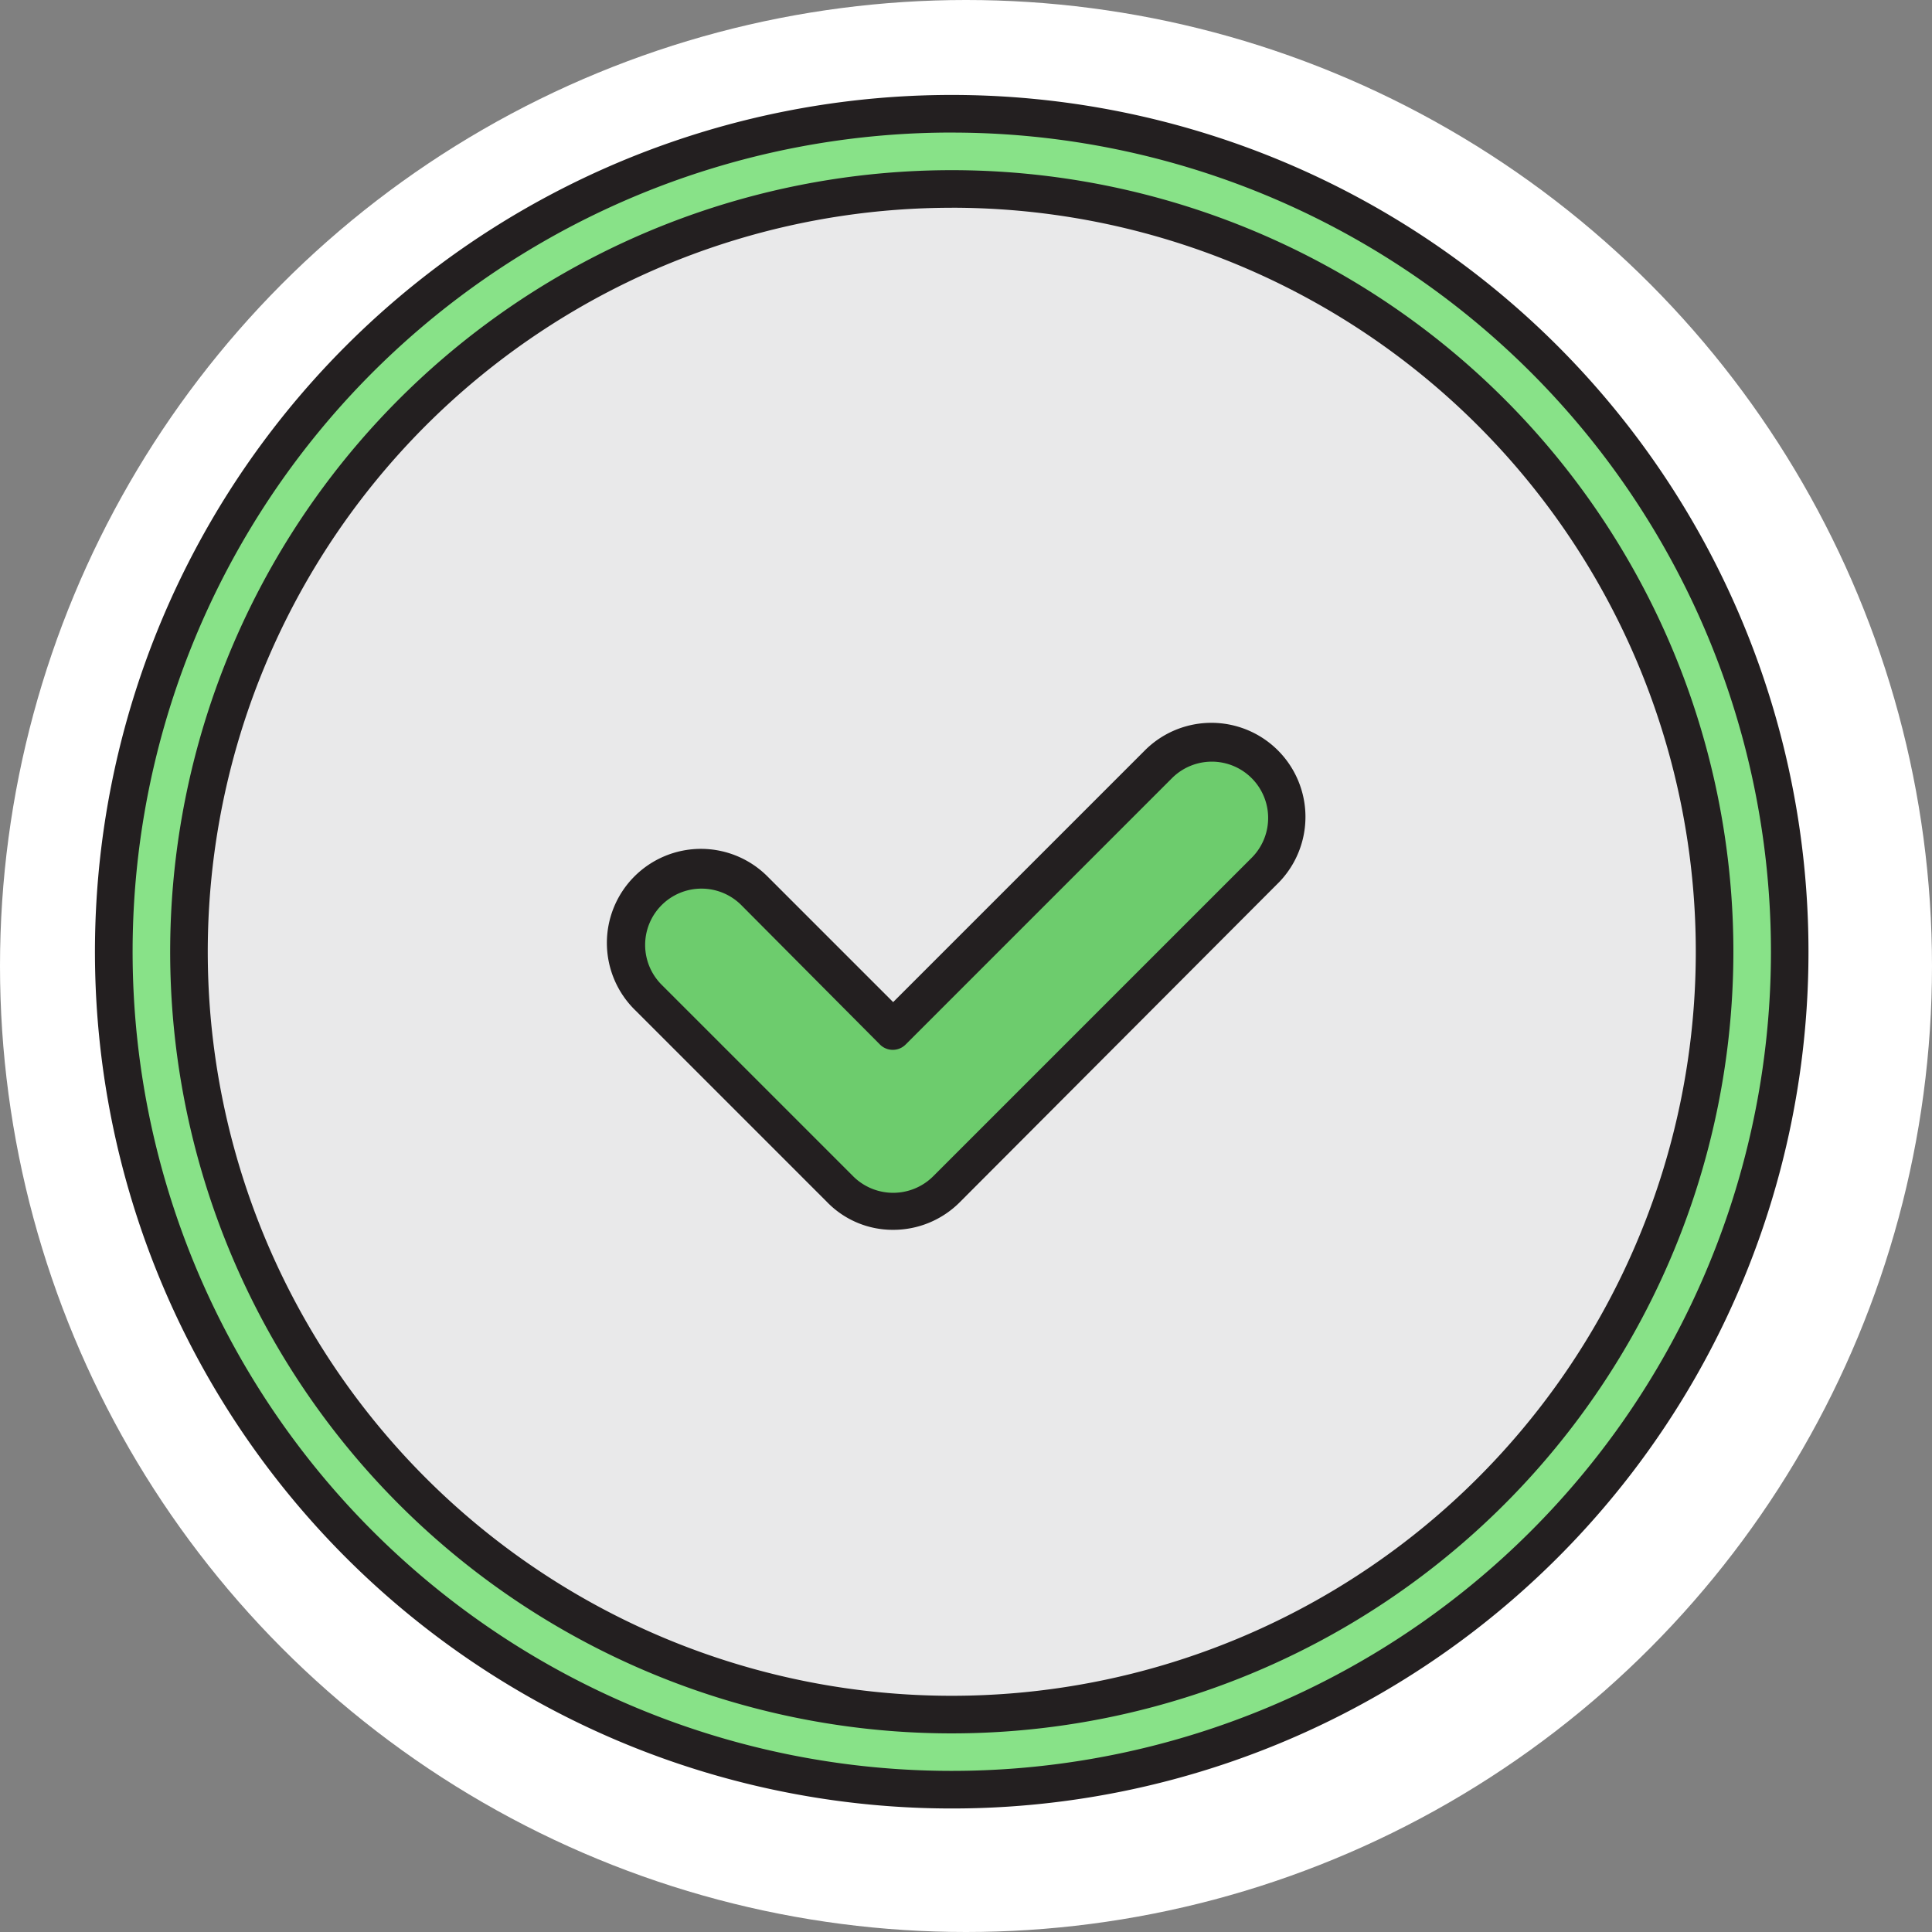 <svg xmlns="http://www.w3.org/2000/svg" width="61" height="61" viewBox="0 0 61 61">
  <rect x="0" y="0" width="61" height="61" fill="#808080" stroke="none"/>
  <g id="Grupo_1121270" data-name="Grupo 1121270" transform="translate(-620.051 -5123)">
    <circle id="Elipse_11781" data-name="Elipse 11781" cx="30.5" cy="30.5" r="30.5" transform="translate(620.051 5123)" fill="#fff"/>
    <g id="Grupo_1121269" data-name="Grupo 1121269" transform="translate(-2538.949 11682)">
      <path id="Trazado_919229" data-name="Trazado 919229" d="M57.915,59.458A26.458,26.458,0,1,1,31.458,33,26.457,26.457,0,0,1,57.915,59.458Zm0,0" transform="translate(3157.593 -6588.407)" fill="#88e288"/>
      <path id="Trazado_919230" data-name="Trazado 919230" d="M73.169,77.085A24.085,24.085,0,1,1,49.085,53,24.085,24.085,0,0,1,73.169,77.085Zm0,0" transform="translate(3139.966 -6606.034)" fill="#e9e9ea"/>
      <path id="Trazado_919232" data-name="Trazado 919232" d="M148.094,214.274l-6.051-6.051a2.366,2.366,0,0,1,3.346-3.346l4.366,4.366,8.4-8.4a2.366,2.366,0,0,1,3.346,3.346L151.439,214.25A2.342,2.342,0,0,1,148.094,214.274Zm0,0" transform="translate(3037.421 -6735.725)" fill="#6dcc6d"/>
      <path id="Trazado_919238" data-name="Trazado 919238" d="M27.051,82.1A27.051,27.051,0,1,1,54.1,55.051,27.039,27.039,0,0,1,27.051,82.1Zm0-52.915A25.864,25.864,0,1,0,52.915,55.051,25.864,25.864,0,0,0,27.051,29.186Zm0,0" transform="translate(3162 -6584)" fill="#231f20"/>
      <path id="Trazado_919239" data-name="Trazado 919239" d="M44.678,97.356A24.678,24.678,0,1,1,69.356,72.678,24.689,24.689,0,0,1,44.678,97.356Zm0-48.169A23.491,23.491,0,1,0,68.169,72.678,23.484,23.484,0,0,0,44.678,49.186Zm0,0" transform="translate(3144.373 -6601.627)" fill="#231f20"/>
      <path id="Trazado_919241" data-name="Trazado 919241" d="M145.439,210.861a2.889,2.889,0,0,1-2.088-.878l-6.051-6.051a2.97,2.97,0,1,1,4.176-4.224l.024.024,3.939,3.939,7.973-7.973a2.97,2.97,0,0,1,4.223,4.176l-.024.024-10.085,10.108A2.965,2.965,0,0,1,145.439,210.861Zm-6.051-10.773a1.778,1.778,0,0,0-1.257,3.037l6.051,6.051a1.79,1.79,0,0,0,2.515,0l10.061-10.061a1.778,1.778,0,0,0-2.515-2.515l-8.4,8.4a.573.573,0,0,1-.831,0l-4.366-4.39A1.778,1.778,0,0,0,139.388,200.088Zm0,0" transform="translate(3041.761 -6731.031)" fill="#231f20"/>
    </g>
  </g>
</svg>
